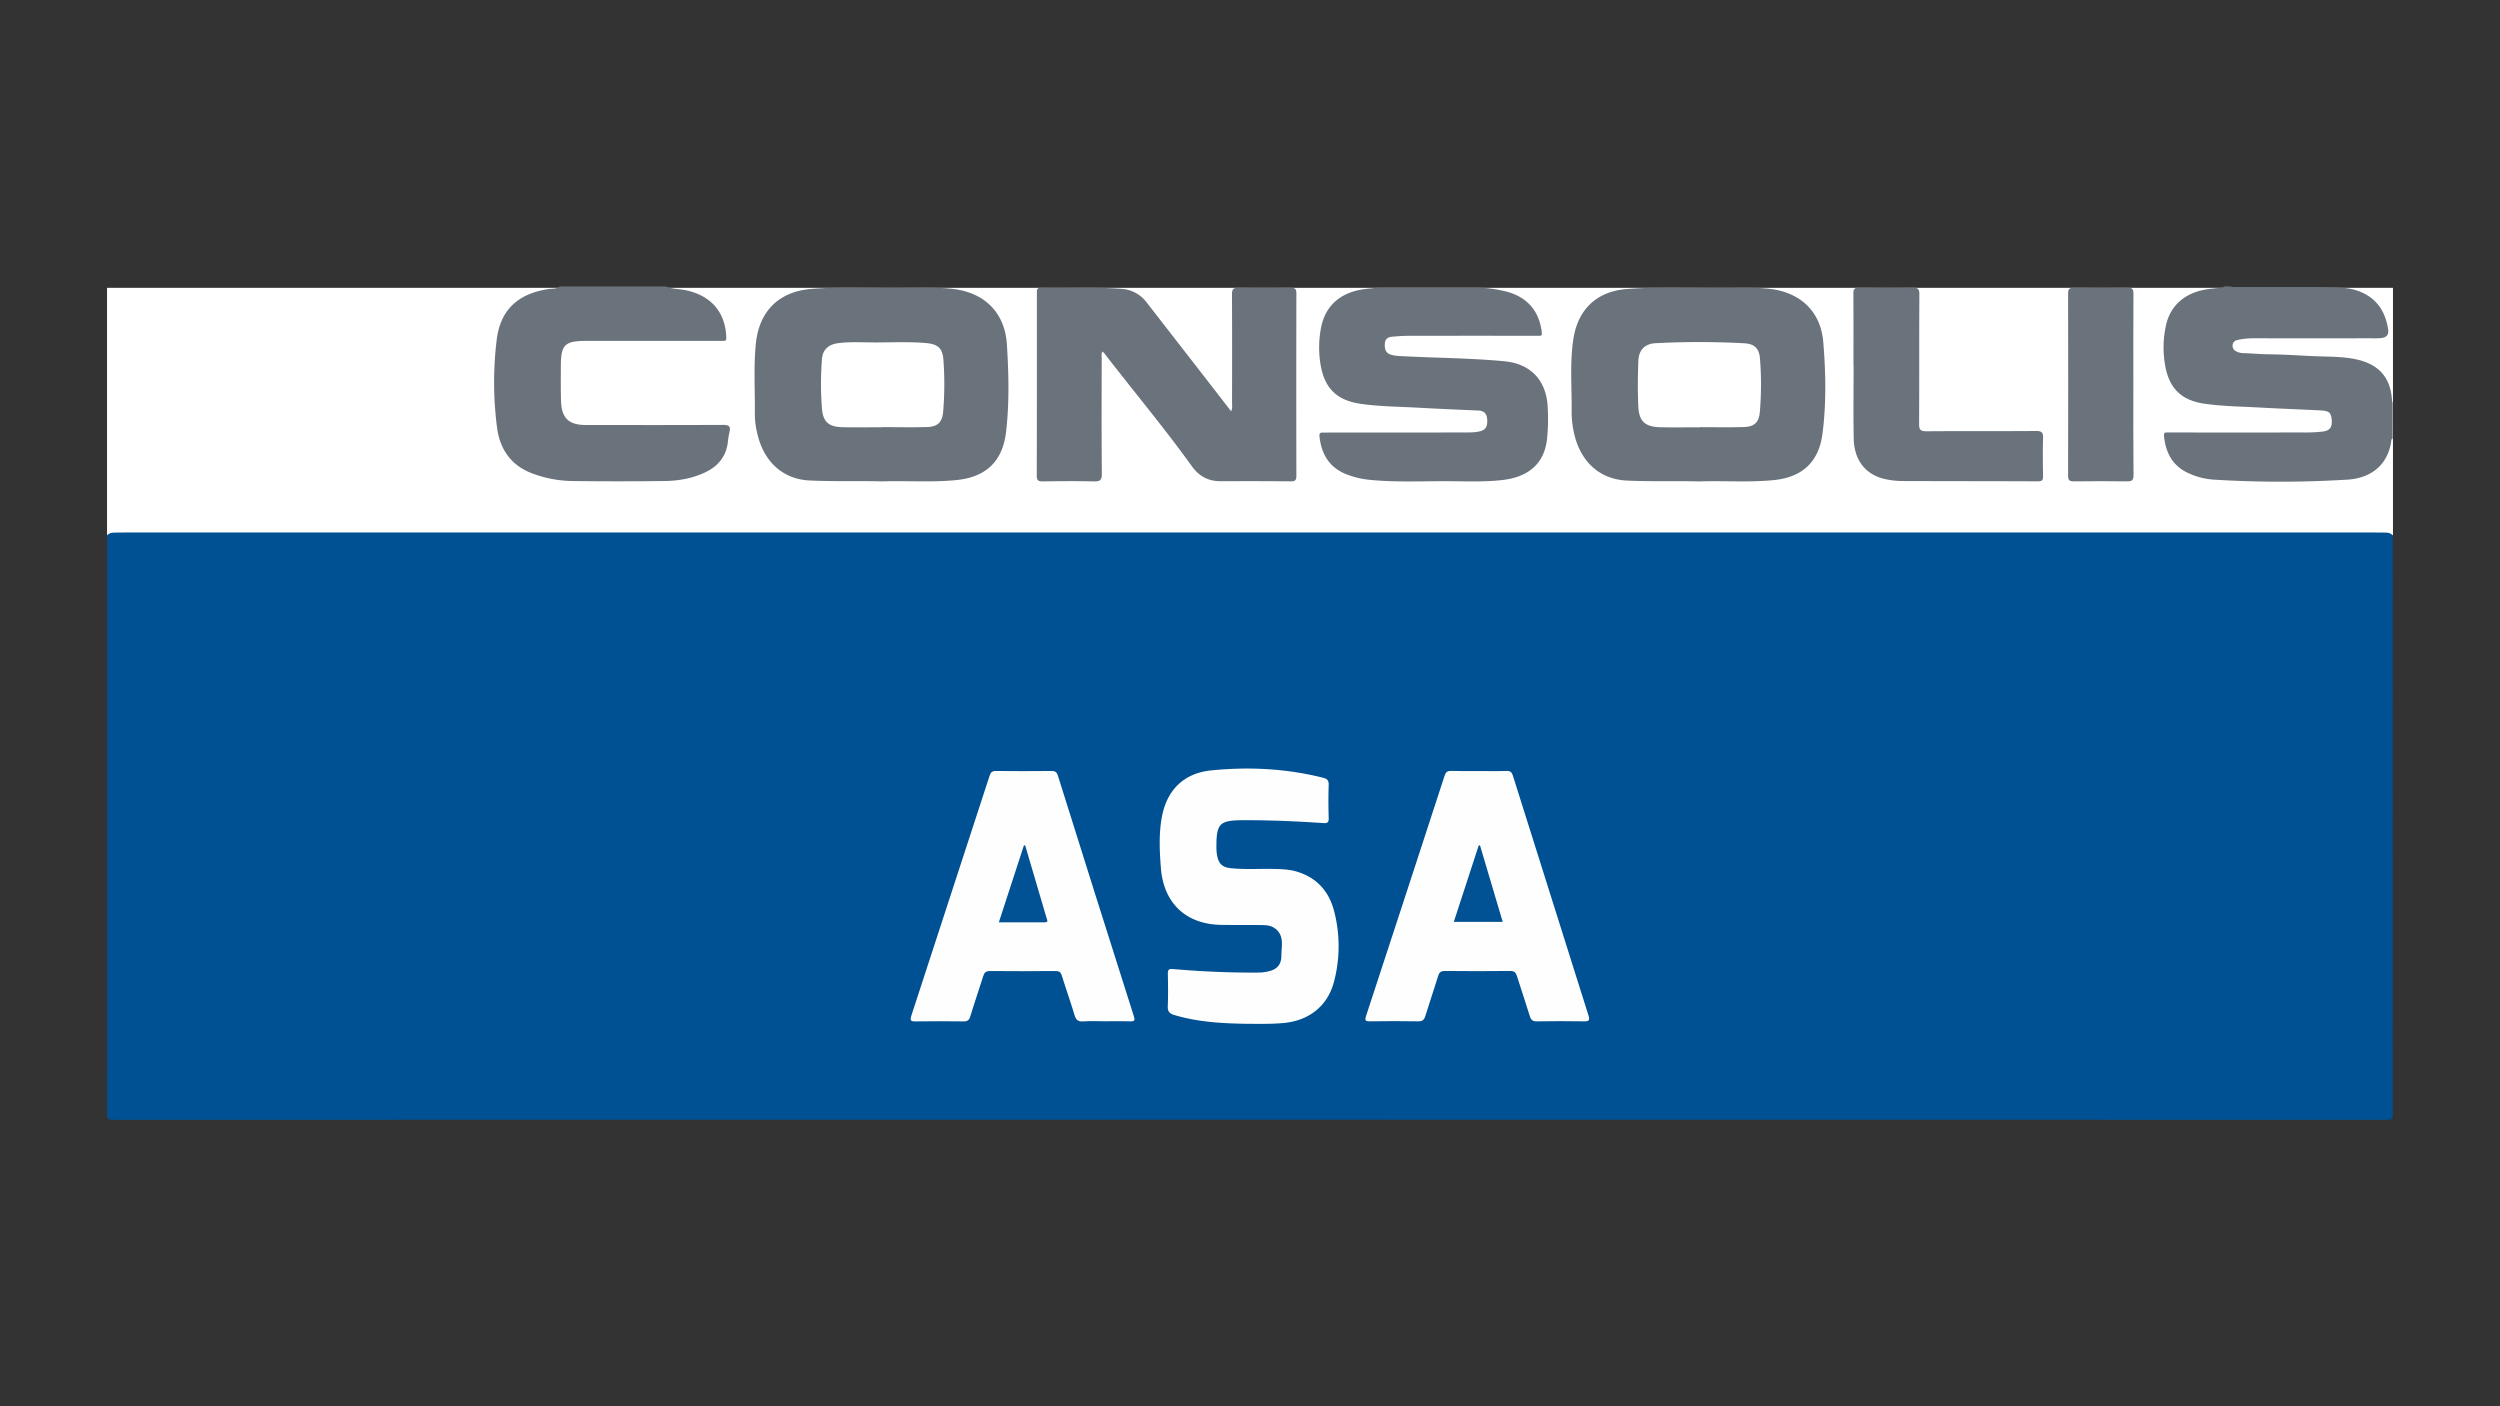 <svg id="Layer_1" data-name="Layer 1" xmlns="http://www.w3.org/2000/svg" viewBox="0 0 1920 1080"><rect x="0" y="0" width="1920" height="1080" fill="#333333" stroke="none"/><defs><style>.cls-1{fill:#fff;}.cls-2{fill:#005193;}.cls-3{fill:#fefefe;}.cls-4{fill:#6a737b;}.cls-5{fill:#005294;}</style></defs><title>ASA</title><rect class="cls-1" x="82.21" y="221.05" width="1755.59" height="189.96"/><path class="cls-2" d="M1837.57,411.18q0,222.09.08,444.18c0,3.55-.56,4.64-4.46,4.64Q960,859.84,86.69,860c-3.9,0-4.46-1.09-4.45-4.64q.14-222.09.08-444.18c1.36-1.71,3.25-2.09,5.3-2.15,2.81-.09,5.61-.08,8.42-.08H1823.85c2.8,0,5.61,0,8.41.08C1834.32,409.09,1836.2,409.47,1837.57,411.18Z"/><path class="cls-3" d="M849.23,784.33c-5.78,0-11.58-.33-17.33.11-4.19.31-5.64-1.38-6.75-5.12-3-10.07-6.57-20-9.65-30-.83-2.71-2-3.58-4.81-3.56-16.84.13-33.68.16-50.52,0-3.15,0-4.22,1.26-5.06,3.94-3.23,10.33-6.8,20.56-9.93,30.92-.89,2.92-2.16,3.85-5.16,3.81q-18.57-.25-37.14,0c-3.72.05-4-1.08-3-4.3q30.18-92.19,60.16-184.46c.83-2.56,2-3.58,4.84-3.55,14.2.17,28.4.12,42.59,0,2.61,0,4,.49,4.94,3.38q29,92.57,58.4,185c1,3.05.61,4-2.79,3.87C861.78,784.15,855.5,784.33,849.23,784.33Z"/><path class="cls-3" d="M1135.83,592.17c7.09,0,14.19.16,21.28-.08,2.91-.1,4,1.08,4.79,3.6q28.9,92,58,184c1.23,3.88.5,4.77-3.45,4.7q-18.06-.3-36.13,0c-3.26.05-4.55-1.1-5.46-4.12-3.11-10.2-6.63-20.27-9.78-30.46-.89-2.89-2-4.15-5.34-4.11-16.67.21-33.33.18-50,0-3,0-4.32.91-5.18,3.69-3.2,10.34-6.7,20.58-9.89,30.92-.91,3-2.27,4.11-5.51,4.06q-18.56-.3-37.12,0c-3.74.06-3.91-1.06-2.88-4.19q30.24-92.13,60.25-184.32c.94-2.91,2.18-3.88,5.15-3.8C1121.63,592.3,1128.73,592.17,1135.83,592.17Z"/><path class="cls-3" d="M956.58,786.28c-18.48-.36-36.85-1.38-54.73-6.75-3.79-1.13-5.16-2.8-5-6.85.37-8.24.2-16.5.06-24.75-.05-2.95.58-4,3.88-3.7,22,1.9,44.11,2.89,66.23,2.69a32.69,32.69,0,0,0,8.28-1.21c5.61-1.52,8.78-5.18,8.8-11.61,0-7.6,2.69-16.27-5.71-21.6-3.1-2-6.91-2-10.55-2.06-9.9-.06-19.8,0-29.7-.12-27.37-.35-44.61-16.72-46.61-44.07-1-13.18-1.63-26.4.91-39.44,4-20.49,17.12-33.09,37.85-35.15,28.86-2.87,57.57-1.47,85.86,5.67,3.28.83,4.41,2.13,4.29,5.62-.31,8.41-.24,16.83,0,25.25.08,3.19-.71,4.17-4.06,3.94-20.41-1.4-40.85-2.27-61.32-2.22-18.41,0-20.92,2.43-20.85,20.68a35,35,0,0,0,.6,6.86c1.27,6.1,4.18,8.66,10.41,9.31,10.7,1.13,21.44.36,32.16.56,6.1.12,12.18.24,18.12,1.95,16,4.59,25.48,15.67,29.29,31.18a107,107,0,0,1-.35,53.79c-5,18.68-19.43,29.65-38.7,31.43C976,786.57,966.3,786.28,956.58,786.28Z"/><path class="cls-4" d="M555.1,326.32c-35,.17-70,.1-104.93.09-13.44,0-18.93-5.24-19.31-18.76-.25-8.74-.14-17.49-.13-26.23,0-16.82,2.89-19.62,20-19.63q42.81,0,85.63,0c6.1,0,12.21,0,18.31,0,1.6,0,3.21.36,3.13-2.4-.54-19.16-11.26-32-30.31-36.33-5.38-1.23-11-.89-16.22-3.05H430c-2.46,2-5.56,1.52-8.37,1.93-23.55,3.4-37.49,15.87-40.21,39.39a268.87,268.87,0,0,0,.39,67.61c2.22,16.14,10.75,28.54,26.77,34.57a90.68,90.68,0,0,0,30.95,5.92q35.39.43,70.77,0c10.92-.15,21.68-2,31.67-6.85,9.38-4.54,15.38-11.69,16.93-22.21a67.27,67.27,0,0,1,1.27-8.3C561.5,327.23,559.62,326.3,555.1,326.32Z"/><path class="cls-4" d="M1837.57,327h0V309.16a3.22,3.22,0,0,1-.49-1.87c-1.18-17.49-10.17-27.54-27.45-31.29-10.58-2.3-21.34-2-32-2.45-12-.52-24-1.37-36.06-1.47-6.22-.05-12.49-.74-18.75-.86a12.81,12.81,0,0,1-4.8-1.08c-2.2-.92-3.51-2.55-3.39-4.95s1.85-3.73,4.16-4.2a59,59,0,0,1,11.79-1.19q45.56.07,91.1,0a66.67,66.67,0,0,0,6.93-.14c4.21-.43,6.08-2.49,5.5-6.54-2-13.76-8.71-24.07-22-29.29-9.35-3.68-19.27-2.9-29-3.34h-68.85l-.54,0c0-.17,0-.35,0-.52h-6c0,.28,0,.55,0,.82-3.94.41-7.89.7-11.8,1.23-17.21,2.34-28.93,12.15-32.39,27.58a78.69,78.69,0,0,0-.53,31.95c3.26,17.22,12.8,26.05,30.2,28.53,14.08,2,28.29,2.13,42.44,2.92,15.65.86,31.32,1.44,47,2.22,6.17.31,7.76,1.89,8.14,7.58.36,5.35-1.47,8-7.18,8.67a126.3,126.3,0,0,1-15.81.67q-50,.09-100,0c-1.15,0-2.31,0-3.47,0-1.86-.08-2.57.54-2.37,2.62,1.29,13.31,6.87,23.59,19.71,29.05a54.26,54.26,0,0,0,18.16,4.53,834.62,834.62,0,0,0,103.35,0c16.09-1.05,30.24-9.78,33.24-29,.14-.92-.06-2.05,1.15-2.49v-4h0Z"/><path class="cls-4" d="M991,221c-13.21.16-26.42.23-39.62,0-4.12-.08-5.26,1.06-5.23,5.2.18,27.9.11,55.8.07,83.7,0,1.75.45,3.57-.73,5.94-7.32-9.45-14.28-18.46-21.26-27.45q-21.85-28.15-43.75-56.3A26,26,0,0,0,861,221.82c-20.45-1.52-40.92-.31-61.38-.8-3.75-.09-3.3,2.18-3.3,4.49,0,46.55.05,93.11-.09,139.66,0,3.91,1.3,4.59,4.81,4.54,13-.19,26.09-.28,39.12,0,4.62.11,6.09-.87,6.05-5.83-.27-29.55-.15-59.1-.11-88.65,0-1.68-.45-3.49.58-5.25a12.24,12.24,0,0,1,1.32,1.23c22.38,29,45.93,57.1,67.34,86.85,5.63,7.82,12.73,11.55,22.2,11.52,18-.07,36-.08,54,.09,3.37,0,4.07-1.15,4.07-4.26q-.14-70.08,0-140.16C995.61,221.64,994.3,221,991,221Z"/><path class="cls-4" d="M730.47,221.73c-13.17-1.31-26.38-.69-39.57-.59-22.6.17-45.22-1.09-67.78.74-24.89,2-40.06,17.05-42.61,41.87-1.84,17.94-.58,35.94-.8,53.91a64.82,64.82,0,0,0,2.1,16.15C587.2,356,602.53,368.09,621.59,369c18.49.92,37,.21,55.93.71,18.62-.64,37.77.88,56.87-1,22.85-2.24,35.69-14.35,38.31-37.28,2.54-22.18,2-44.55.61-66.73C771.77,239.55,755.55,224.23,730.47,221.73Zm-6.14,94.65c-.75,7.88-4.19,11.32-12.11,11.57-11.52.35-23.07.08-34.61.08v.1c-10.22,0-20.44.2-30.66-.05-10.42-.25-14.87-4-15.71-14.43a250.48,250.48,0,0,1,0-37.56c.51-7.61,5-11.65,12.86-12.6,9.2-1.1,18.44-.53,27.67-.49,13,0,26-.64,39.06.44,9.54.79,13.19,3.93,13.75,13.42A255.6,255.6,0,0,1,724.33,316.38Z"/><path class="cls-4" d="M1358.3,221.75c-9.55-1-19.12-.74-28.68-.63-26.72.32-53.46-1.18-80.15.83-22.59,1.7-37.22,15.08-40.93,37.34-3.13,18.84-1.3,37.87-1.52,56.82a73.25,73.25,0,0,0,1.56,15.23c4.24,21.33,18.33,36.65,40.74,37.73,18.31.88,36.62.2,55.56.66,18.65-.62,38,.87,57.23-1,21.89-2.12,34.77-13.82,37.57-35.73,3-23.31,2.52-46.85.61-70.16C1398.31,238.75,1382.22,224.21,1358.3,221.75Zm-6.77,94.89c-.73,7.93-4.35,11.1-12.33,11.33-11.2.33-22.42.09-33.63.09v.11c-10.23,0-20.45.2-30.67-.06-11.32-.27-16.11-4.5-16.66-15.71-.57-11.68-.43-23.42,0-35.11.33-8.5,4.92-13.31,13.33-13.72a644.15,644.15,0,0,1,68.22.08c7.52.43,11.25,3.94,11.84,11.5A245.66,245.66,0,0,1,1351.53,316.64Z"/><path class="cls-4" d="M1155.27,277.44c-26-2.45-52.07-2.52-78.09-3.89-3.15-.16-6.3-.22-9.29-1.26-4-1.41-4.57-4.78-4.34-8.47.21-3.48,2.4-4.95,5.51-5.22,4.26-.36,8.55-.69,12.83-.69q48.27-.09,96.54,0c1.15,0,2.31,0,3.46,0,1.89.08,2.44-.47,2.2-2.6-1.75-15.93-10.79-26.79-26.3-31.15a101.92,101.92,0,0,0-22.47-3.27h-5.84a1.75,1.75,0,0,0-.15-.84c0,.29,0,.56.05.84l-63.5,0c0-.27,0-.54,0-.82a1.63,1.63,0,0,0-.13.82c-2.29,0-4.56,0-6.85,0-3.94.41-7.9.68-11.81,1.25-17.62,2.55-29.07,12.62-32.37,28.79a79.41,79.41,0,0,0-.54,29c3.08,18.53,12.69,27.7,31.32,30.28,14.09,2,28.29,2.06,42.45,2.84,15.81.88,31.64,1.55,47.46,2.25,4.46.2,6.5,2.47,6.75,6.81s-.41,7.87-5.45,9.09c-4.08,1-8.2.93-12.31.93q-52.21.11-104.45.08c-1.32,0-2.65.07-4,0-2.23-.13-2.82.89-2.59,3,1.48,13.26,7.25,23.48,20.1,28.81a66.42,66.42,0,0,0,19.16,4.56c20.59,2,41.23.81,61.84,1,13.36.12,26.74.6,40.06-1,17.23-2.09,31.4-10.84,33.61-31.53a151.92,151.92,0,0,0,.51-24.22C1187.64,292.17,1175.78,279.37,1155.27,277.44Z"/><path class="cls-4" d="M1563.72,331c-28,.23-56.09,0-84.14.22-4.46,0-5.74-1.07-5.71-5.66.2-33.16,0-66.32.21-99.48,0-4.22-1.22-5.19-5.26-5.12-13.69.25-27.39.21-41.08,0-3.55-.05-4.38,1.11-4.35,4.48.15,18.65.07,37.29.07,55.93h.11c0,18.48-.29,37,.08,55.44.34,17.33,9.84,28.63,25.74,31.48a67.23,67.23,0,0,0,11.31,1.14c34.81.12,69.63.1,104.44.23,3,0,4-.83,3.93-3.89-.17-9.73-.27-19.48,0-29.2C1569.24,332.36,1568.25,331,1563.72,331Z"/><path class="cls-4" d="M1638.41,295.55c0-23.26-.08-46.53.08-69.79,0-3.57-.73-4.85-4.59-4.78-13.69.24-27.38.2-41.08,0-3.4,0-4.52.89-4.52,4.4q.15,70,0,140.08c0,3.73,1.46,4.25,4.66,4.22,13.52-.15,27.06-.2,40.58,0,3.82.06,5-.88,5-4.87C1638.31,341.75,1638.41,318.65,1638.41,295.55Z"/><path class="cls-5" d="M787.34,649.29q8.17,27.8,16.37,55.59c.51,1.72,1.81,3.5-1.61,3.48-11.48-.06-23,0-35,0,6.54-20.08,12.91-39.62,19.29-59.16Z"/><path class="cls-5" d="M1116.52,708c6.41-19.68,12.76-39.14,19.1-58.6l1-.21c5.79,19.47,11.58,38.95,17.47,58.81Z"/></svg>